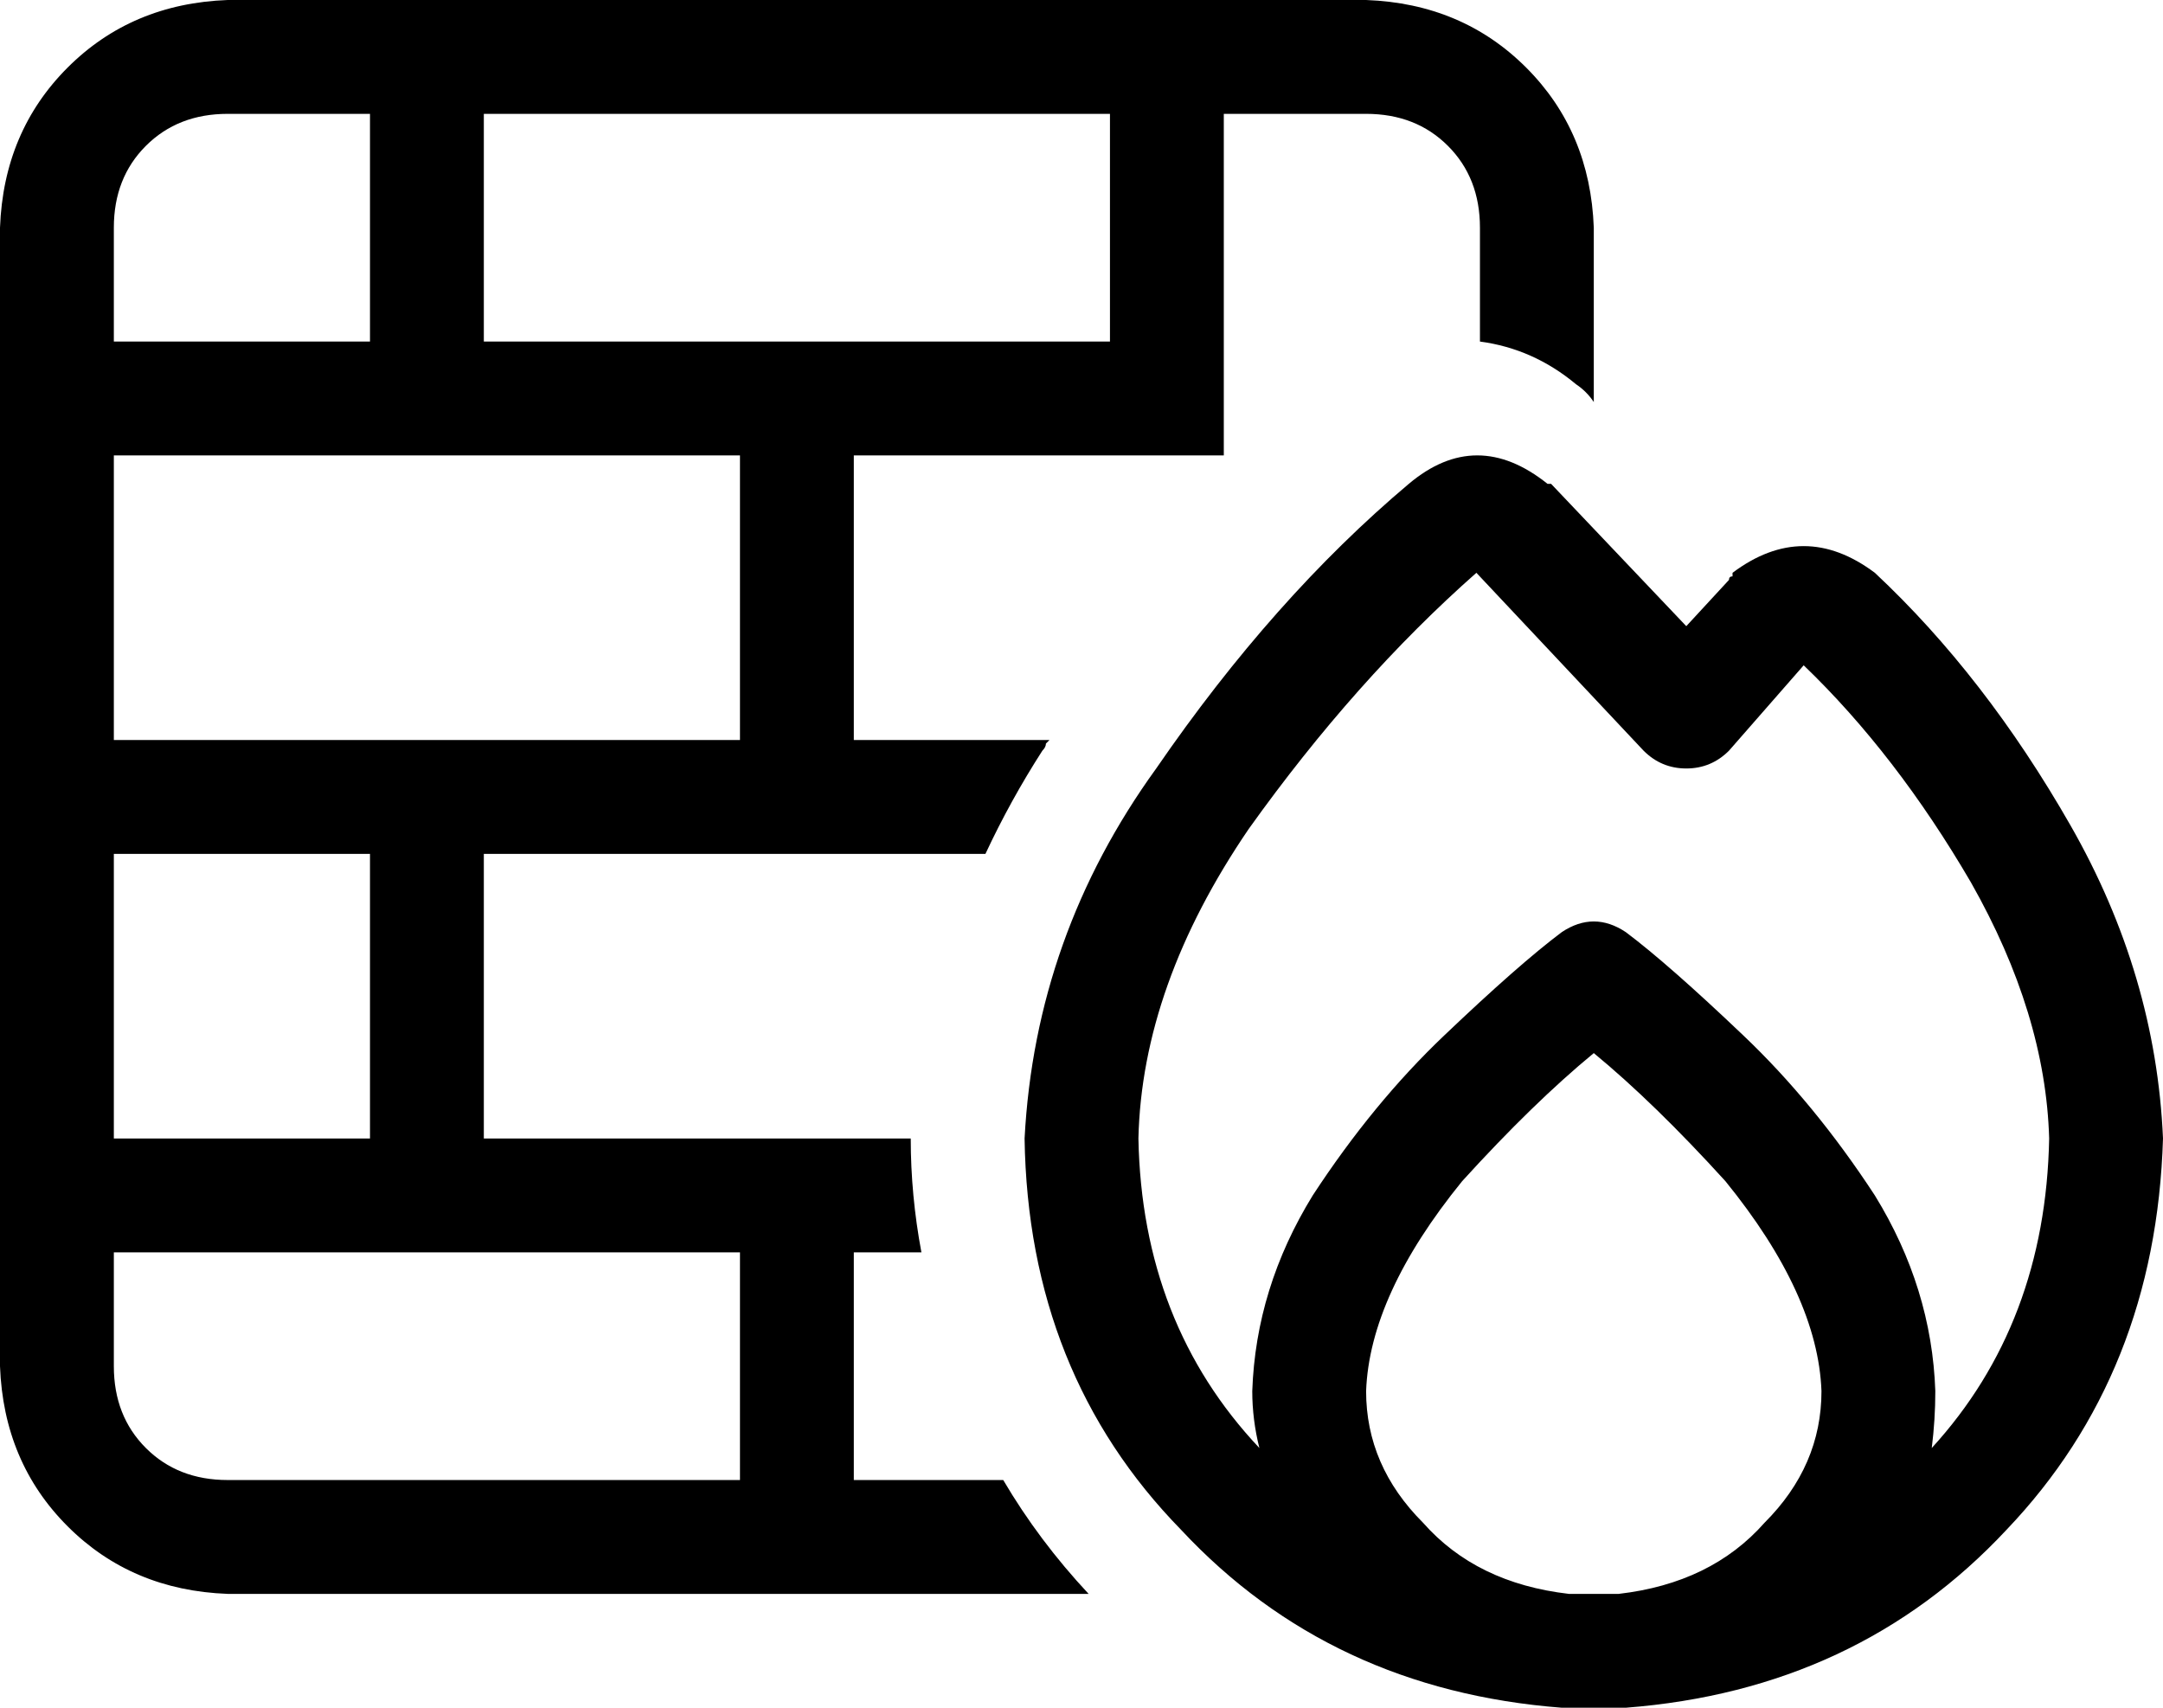<svg xmlns="http://www.w3.org/2000/svg" viewBox="0 0 608 480">
  <path d="M 136 32 L 136 96 L 136 32 L 136 96 L 208 96 L 312 96 L 312 32 L 312 32 L 136 32 L 136 32 Z M 104 32 L 64 32 L 104 32 L 64 32 Q 50 32 41 41 Q 32 50 32 64 L 32 96 L 32 96 L 104 96 L 104 96 L 104 32 L 104 32 Z M 32 128 L 32 208 L 32 128 L 32 208 L 104 208 L 208 208 L 208 128 L 208 128 L 32 128 L 32 128 Z M 32 320 L 104 320 L 32 320 L 104 320 L 104 240 L 104 240 L 32 240 L 32 240 L 32 320 L 32 320 Z M 32 352 L 32 384 L 32 352 L 32 384 Q 32 398 41 407 Q 50 416 64 416 L 208 416 L 208 416 L 208 352 L 208 352 L 136 352 L 32 352 Z M 136 320 L 256 320 L 136 320 L 256 320 Q 256 336 259 352 L 240 352 L 240 352 L 240 416 L 240 416 L 282 416 L 282 416 Q 292 433 306 448 L 64 448 L 64 448 Q 37 447 19 429 Q 1 411 0 384 L 0 64 L 0 64 Q 1 37 19 19 Q 37 1 64 0 L 384 0 L 384 0 Q 411 1 429 19 Q 447 37 448 64 L 448 113 L 448 113 Q 446 110 443 108 Q 431 98 416 96 L 416 64 L 416 64 Q 416 50 407 41 Q 398 32 384 32 L 344 32 L 344 32 L 344 96 L 344 96 L 344 128 L 344 128 L 240 128 L 240 128 L 240 208 L 240 208 L 295 208 L 295 208 Q 294 209 294 209 Q 294 210 293 211 Q 284 225 277 240 L 136 240 L 136 240 L 136 320 L 136 320 Z M 415 161 Q 381 191 351 233 Q 321 277 320 320 Q 321 372 354 407 Q 352 399 352 391 Q 353 362 369 336 Q 386 310 406 291 Q 427 271 439 262 Q 448 256 457 262 Q 469 271 490 291 Q 510 310 527 336 Q 543 362 544 391 Q 544 399 543 407 Q 575 372 576 320 Q 575 285 554 248 Q 533 212 507 187 L 486 211 L 486 211 Q 481 216 474 216 Q 467 216 462 211 L 415 161 L 415 161 Z M 448 448 Q 452 448 455 448 Q 481 445 496 428 Q 512 412 512 391 Q 511 364 485 332 Q 465 310 448 296 Q 431 310 411 332 Q 385 364 384 391 Q 384 412 400 428 Q 415 445 441 448 Q 445 448 448 448 L 448 448 Z M 288 320 Q 291 263 325 216 Q 358 168 396 136 Q 415 120 435 136 Q 435 136 435 136 Q 436 136 436 136 L 474 176 L 474 176 L 486 163 L 486 163 Q 486 162 487 162 Q 487 162 487 161 Q 507 146 527 161 Q 558 190 582 232 Q 606 274 608 320 Q 606 386 564 430 Q 522 475 457 480 Q 453 480 448 480 Q 443 480 439 480 Q 374 475 332 430 Q 289 386 288 320 L 288 320 Z" />
</svg>